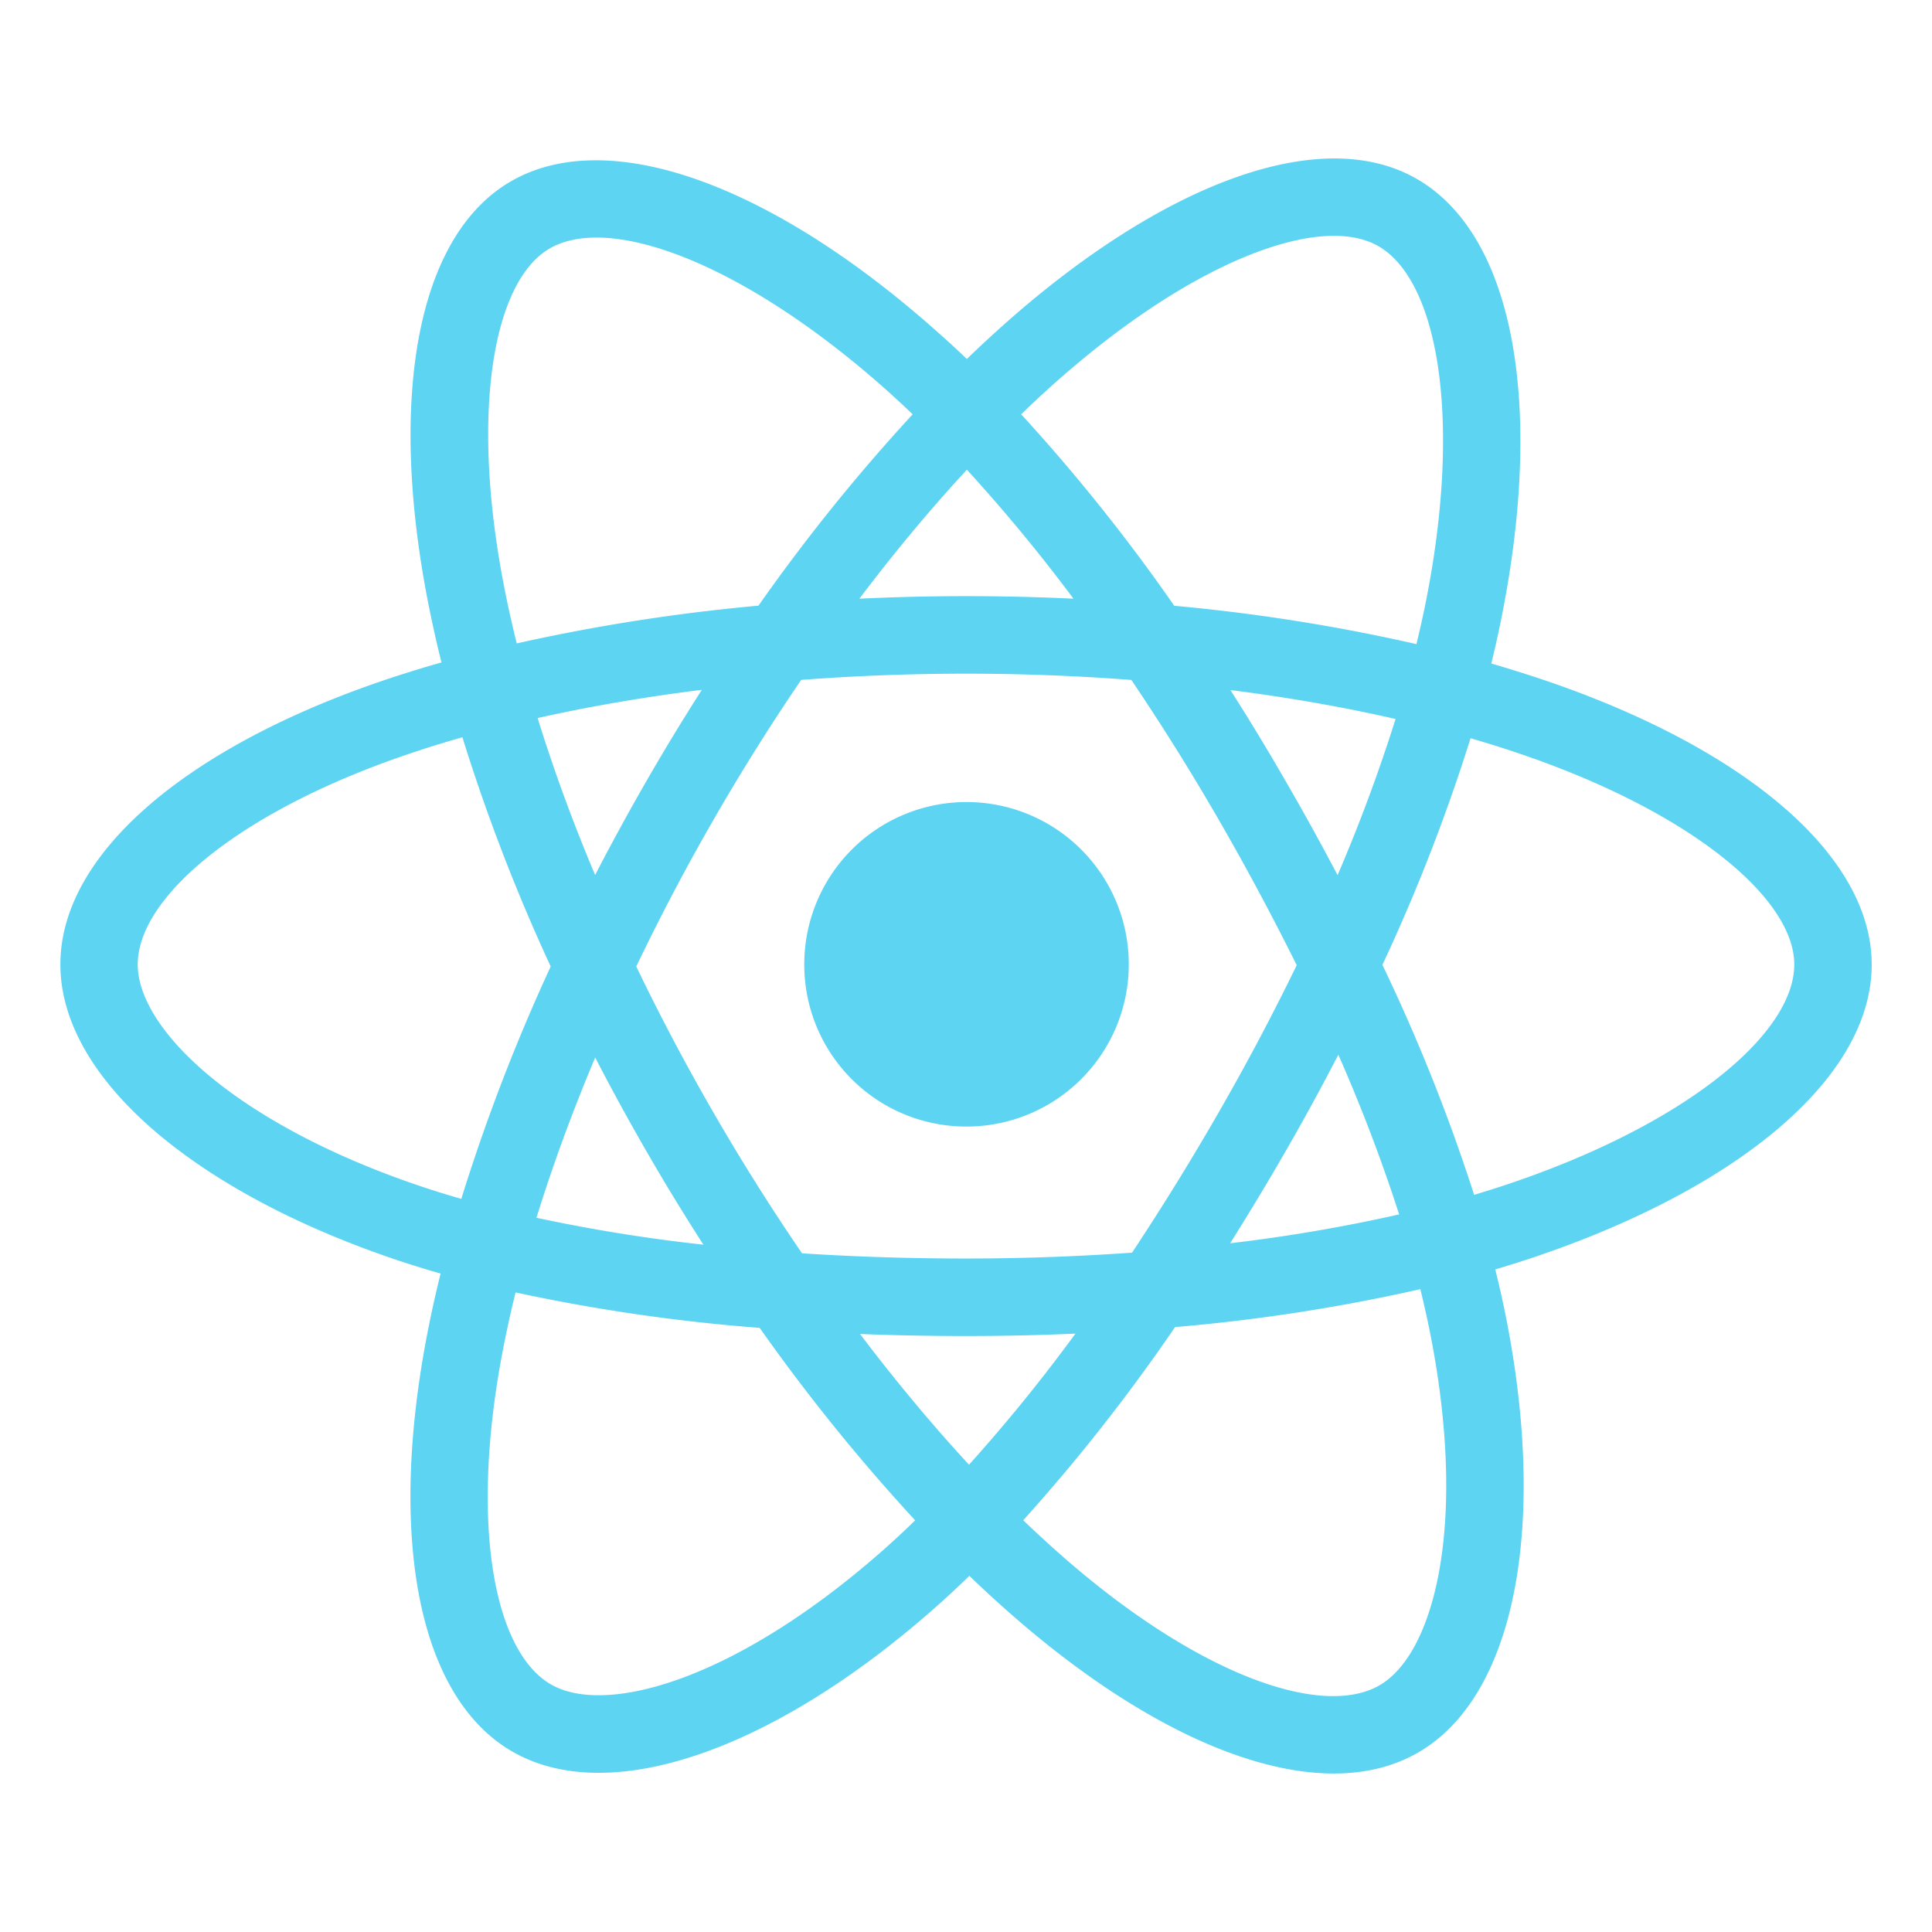<?xml version="1.0" encoding="utf-8"?>
<svg fill="#5ED4F3" width="800px" height="800px" viewBox="0 0 512 512" xmlns="http://www.w3.org/2000/svg"><title>ionicons-v5_logos</title><path d="M410.66,180.72h0q-7.67-2.62-15.45-4.88,1.29-5.25,2.38-10.56c11.7-56.9,4.05-102.74-22.06-117.83-25-14.48-66,.61-107.36,36.69q-6.1,5.34-11.95,11-3.9-3.76-8-7.36c-43.35-38.58-86.8-54.83-112.88-39.69-25,14.51-32.43,57.6-21.9,111.53q1.58,8,3.55,15.93c-6.15,1.75-12.09,3.62-17.77,5.6C48.46,198.9,16,226.73,16,255.59c0,29.82,34.84,59.72,87.77,77.85q6.44,2.19,13,4.07Q114.64,346,113,354.68c-10,53-2.2,95.07,22.75,109.49,25.77,14.89,69-.41,111.14-37.31q5-4.38,10-9.25,6.32,6.11,13,11.86c40.8,35.18,81.09,49.39,106,34.93,25.75-14.94,34.12-60.14,23.25-115.13q-1.25-6.3-2.88-12.86,4.56-1.35,8.93-2.79c55-18.27,90.83-47.81,90.83-78C496,226.62,462.5,198.61,410.66,180.72Zm-129-81.08c35.43-30.91,68.55-43.11,83.65-34.39h0c16.07,9.29,22.32,46.75,12.22,95.88q-1,4.8-2.16,9.57a487.83,487.83,0,0,0-64.18-10.16,481.27,481.27,0,0,0-40.57-50.75Q276,104.57,281.64,99.64ZM157.73,280.25q6.51,12.6,13.61,24.89,7.23,12.54,15.07,24.71a435.28,435.28,0,0,1-44.24-7.13C146.41,309,151.63,294.75,157.73,280.25Zm0-48.33c-6-14.19-11.08-28.15-15.25-41.63,13.7-3.07,28.3-5.58,43.52-7.48q-7.65,11.94-14.72,24.23T157.7,231.92Zm10.9,24.17q9.48-19.77,20.42-38.78h0q10.93-19,23.27-37.13c14.28-1.08,28.92-1.65,43.71-1.65s29.52.57,43.79,1.66q12.21,18.09,23.13,37t20.69,38.6Q334,275.63,323,294.73h0q-10.91,19-23,37.24c-14.25,1-29,1.55-44,1.55s-29.47-.47-43.46-1.38q-12.43-18.19-23.46-37.29T168.6,256.09ZM340.75,305q7.25-12.58,13.92-25.49h0a440.41,440.41,0,0,1,16.12,42.32A434.44,434.44,0,0,1,326,329.48Q333.62,317.39,340.75,305Zm13.72-73.07q-6.64-12.65-13.81-25h0q-7-12.18-14.59-24.06c15.31,1.94,30,4.52,43.77,7.67A439.89,439.89,0,0,1,354.47,231.93ZM256.23,124.48h0a439.75,439.75,0,0,1,28.25,34.18q-28.35-1.35-56.74,0C237.07,146.32,246.62,134.87,256.23,124.48ZM145.66,65.86c16.06-9.32,51.57,4,89,37.27,2.39,2.13,4.8,4.36,7.2,6.67A491.37,491.37,0,0,0,201,160.51a499.12,499.12,0,0,0-64.06,10q-1.83-7.36-3.3-14.82h0C124.59,109.46,130.58,74.61,145.66,65.86ZM122.25,317.71q-6-1.71-11.85-3.71c-23.4-8-42.73-18.44-56-29.81C42.52,274,36.5,263.83,36.5,255.59c0-17.51,26.06-39.85,69.52-55q8.19-2.85,16.52-5.21a493.54,493.54,0,0,0,23.4,60.75A502.46,502.46,0,0,0,122.25,317.71Zm111.13,93.67c-18.63,16.32-37.29,27.89-53.74,33.72h0c-14.78,5.23-26.55,5.38-33.66,1.27-15.14-8.75-21.44-42.54-12.85-87.86q1.53-8,3.5-16a480.85,480.85,0,0,0,64.69,9.39,501.2,501.2,0,0,0,41.2,51C239.54,405.83,236.49,408.65,233.38,411.38Zm23.42-23.22c-9.72-10.51-19.42-22.14-28.88-34.64q13.79.54,28.08.54c9.78,0,19.46-.21,29-.64A439.33,439.33,0,0,1,256.8,388.16Zm124.52,28.59c-2.86,15.44-8.61,25.74-15.72,29.86-15.13,8.78-47.48-2.63-82.36-32.72-4-3.44-8-7.13-12.07-11a484.54,484.54,0,0,0,40.23-51.2,477.84,477.84,0,0,0,65-10.05q1.47,5.94,2.6,11.64h0C383.81,377.58,384.5,399.56,381.32,416.75Zm17.4-102.64h0c-2.62.87-5.32,1.71-8.06,2.53a483.26,483.26,0,0,0-24.31-60.94,481.52,481.52,0,0,0,23.36-60.06c4.91,1.43,9.68,2.93,14.27,4.52,44.42,15.32,71.52,38,71.52,55.43C475.5,274.19,446.23,298.33,398.72,314.11Z"/><path d="M256,298.55a43,43,0,1,0-42.86-43A42.91,42.91,0,0,0,256,298.55Z"/></svg>
